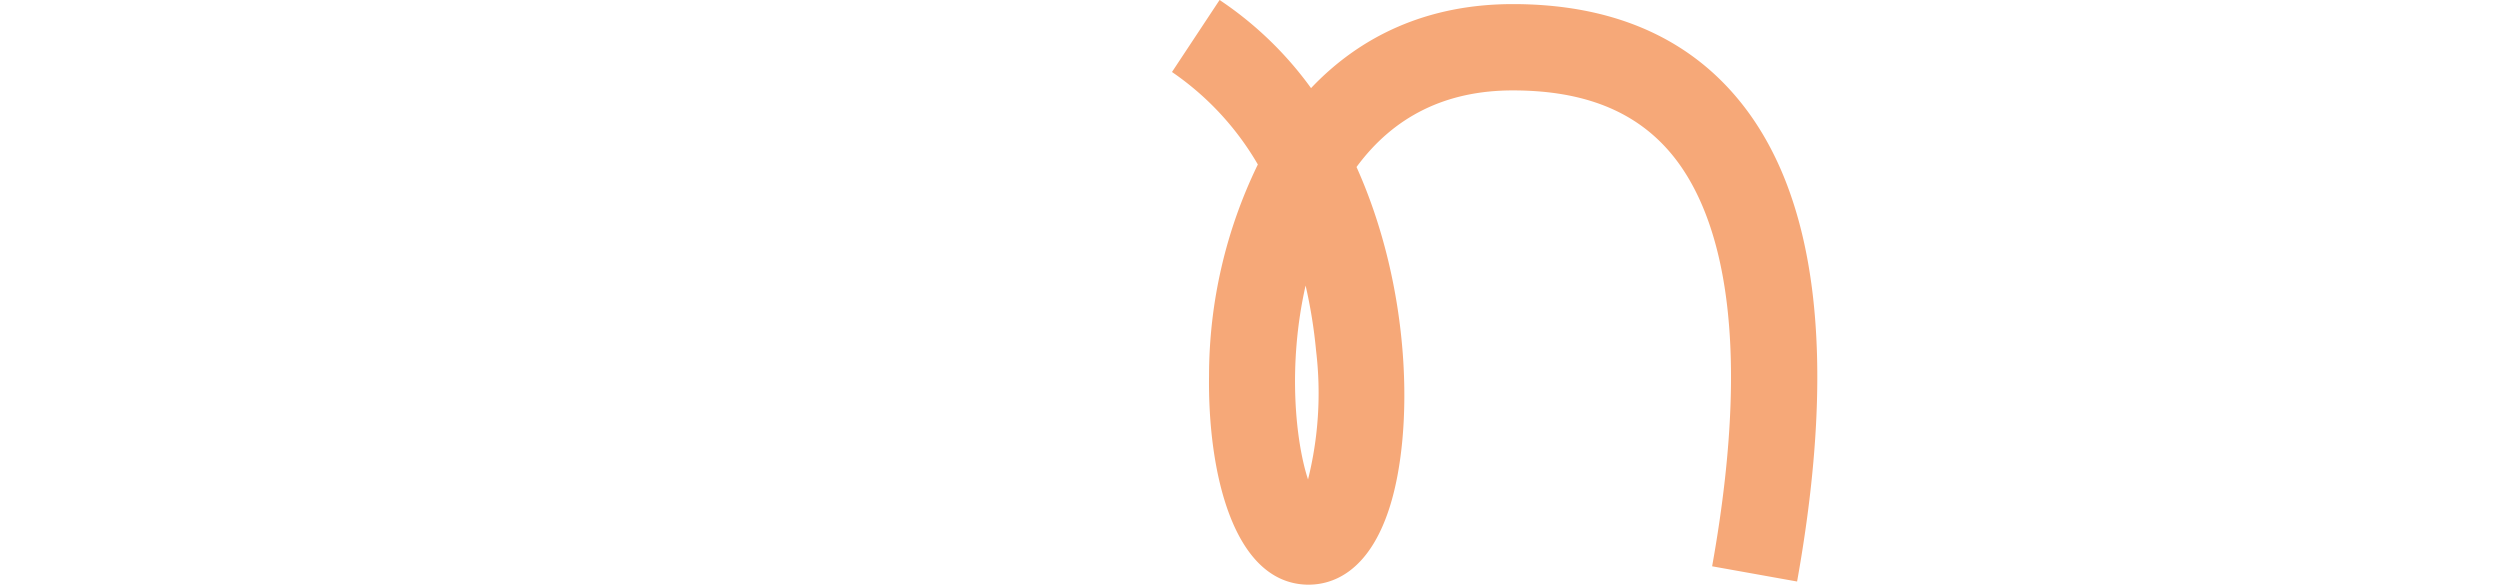 <svg xmlns="http://www.w3.org/2000/svg" xmlns:xlink="http://www.w3.org/1999/xlink" width="292" height="68.59" viewBox="0 0 292 68.59">
  <defs>
    <clipPath id="clip-path">
      <rect id="Rectangle_81" data-name="Rectangle 81" width="292" height="68.59" fill="#f6a878"/>
    </clipPath>
  </defs>
  <g id="Group_252" data-name="Group 252" transform="translate(-297.046 -1281.996)">
    <g id="Group_52" data-name="Group 52" transform="translate(297.046 1281.996)">
      <g id="Group_50" data-name="Group 50" transform="translate(0 0)" clip-path="url(#clip-path)">
        <path id="Path_64" data-name="Path 64" d="M97.442,68.29c-.071,0-.141,0-.21,0C88.557,68.056,85.649,55,85.8,43.884a56.479,56.479,0,0,1,5.7-24.672A33.391,33.391,0,0,0,81.472,8.41L87.032,0A41.775,41.775,0,0,1,97.714,10.293C103.4,4.285,111.2.48,121.28.48c11.3,0,20.127,3.7,26.231,11,9.338,11.16,11.684,30.149,6.973,56.442l-9.923-1.778c5.182-28.919.26-42.171-4.782-48.2-4.157-4.968-10.207-7.383-18.5-7.383-7.769,0-13.88,3-18.253,8.947,6.417,14.28,6.7,30.756,3.888,39.672-2.477,7.862-6.912,9.11-9.473,9.11m-.363-34.938c-2.124,9.379-1.156,18.269.284,22.647a41.682,41.682,0,0,0,.943-15.009,58.131,58.131,0,0,0-1.227-7.638" transform="translate(55.416 -0.001)" fill="#f6a878"/>
      </g>
    </g>
  </g>
</svg>
